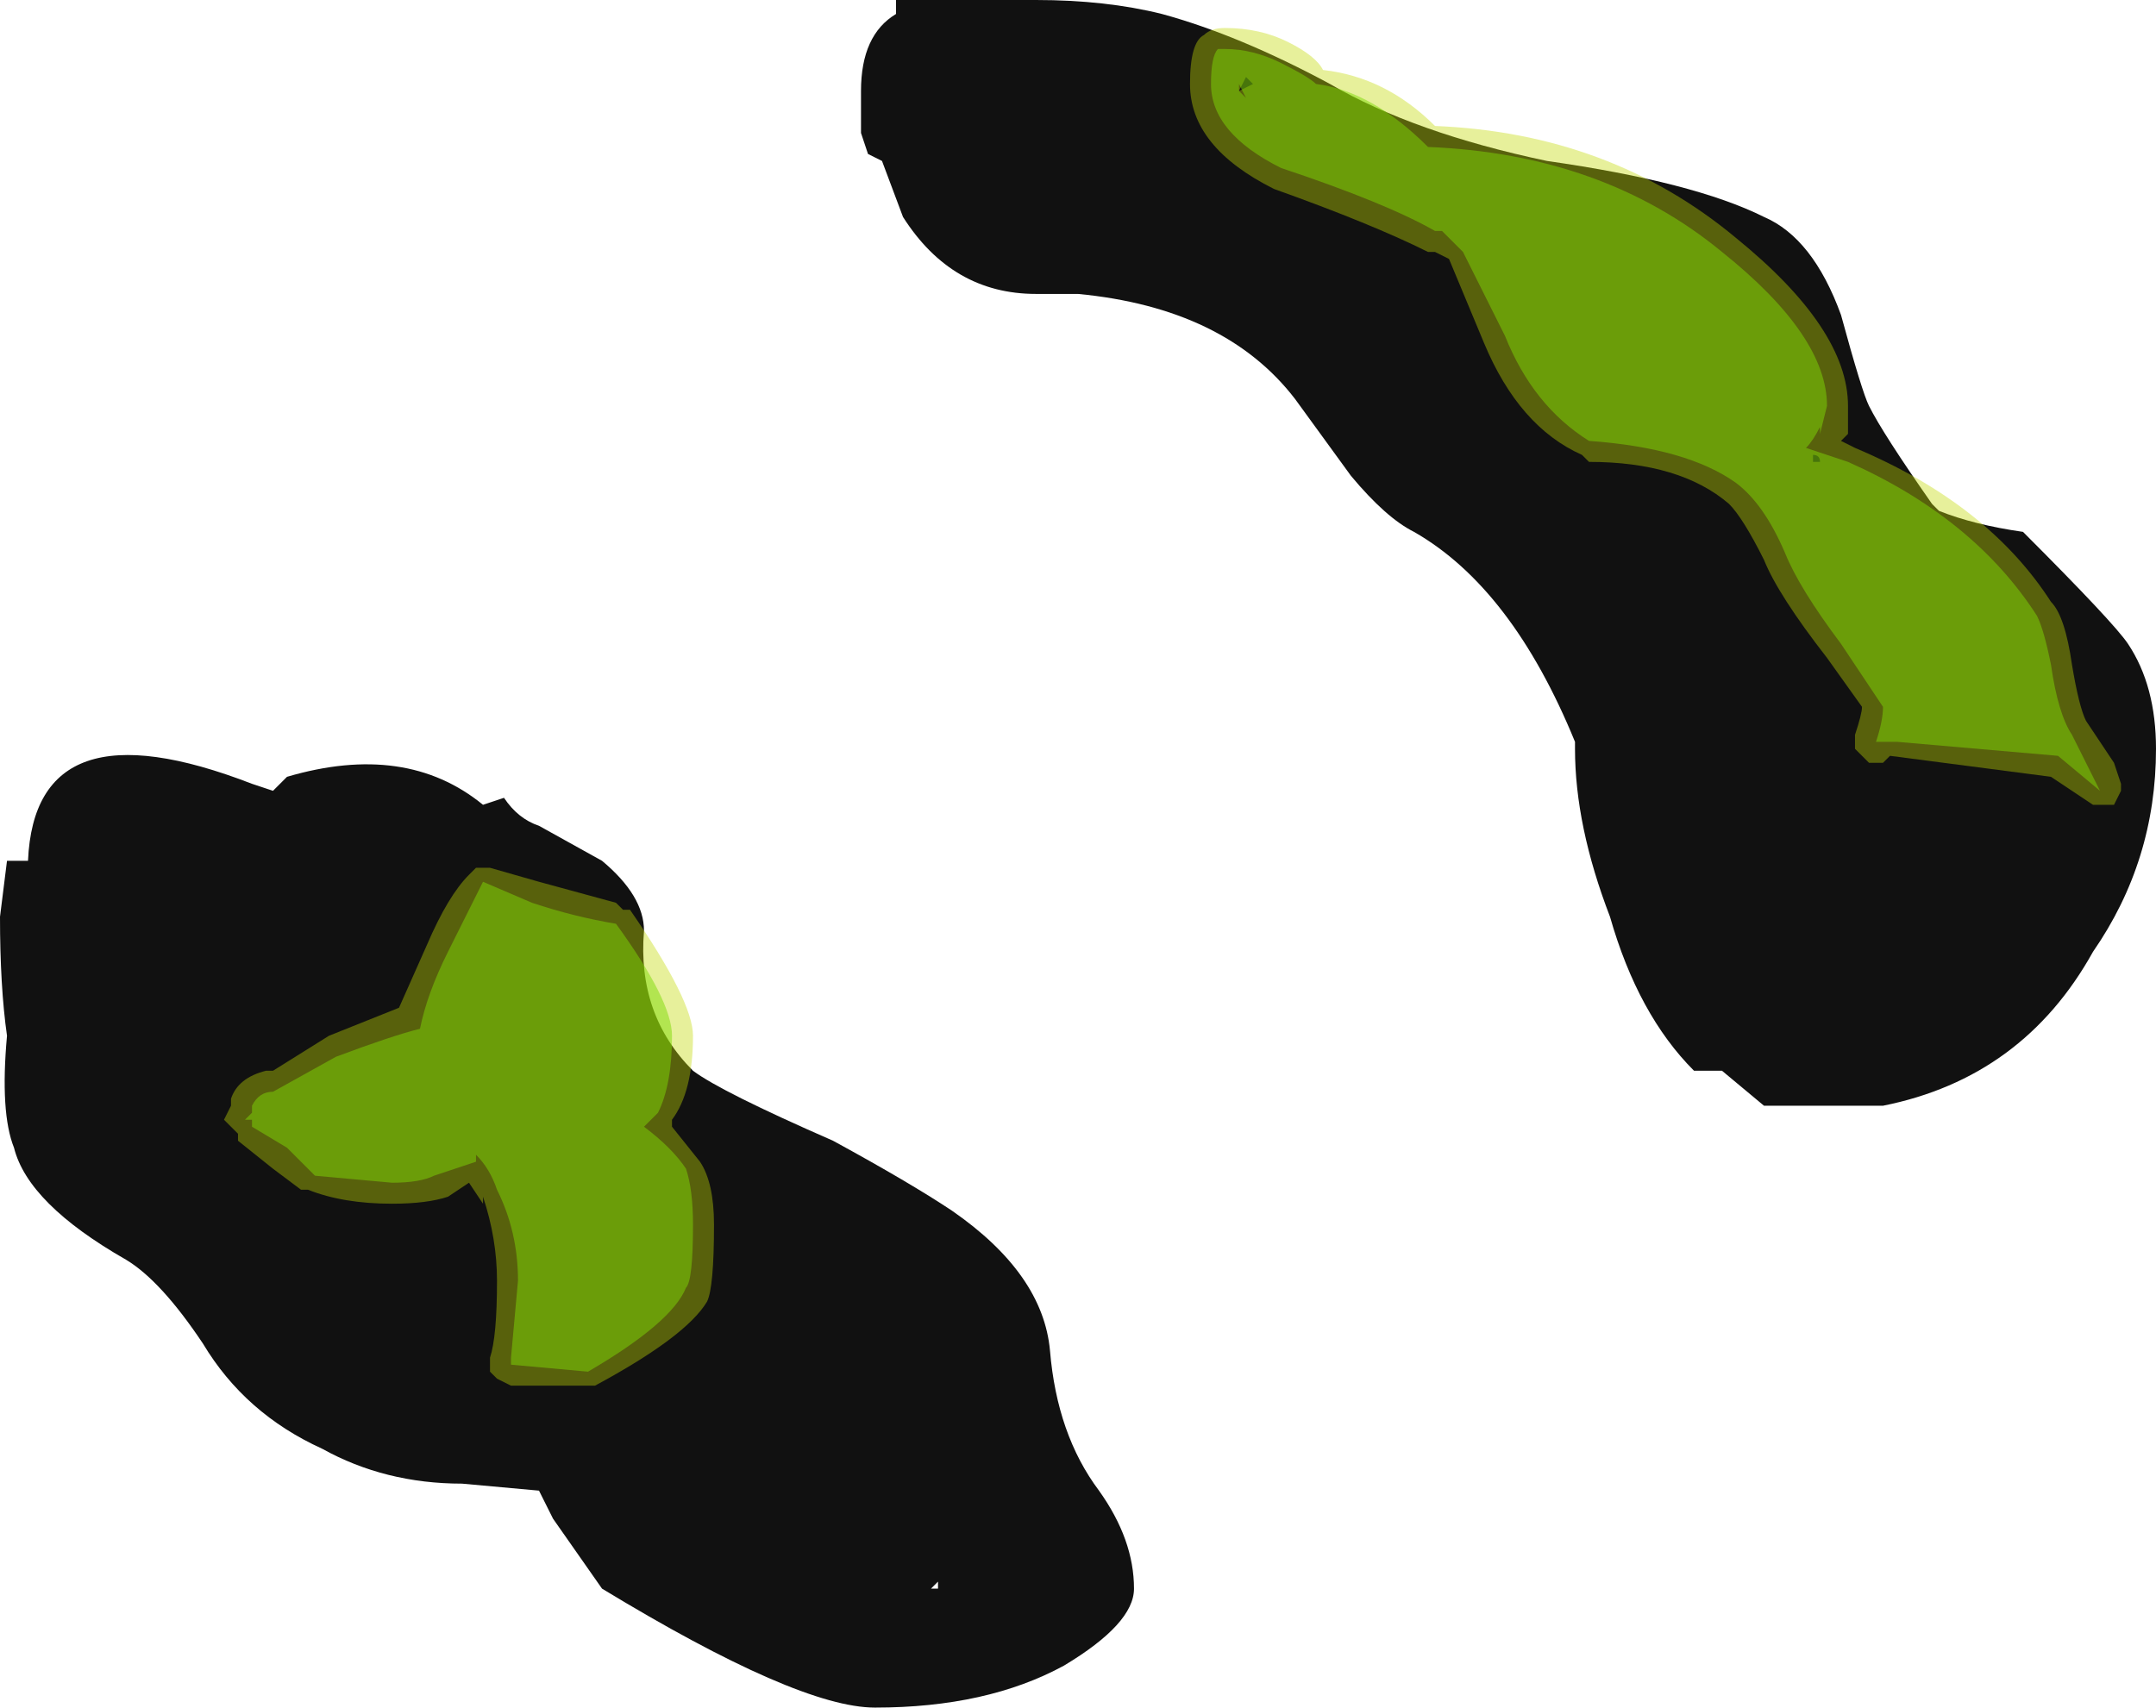 <?xml version="1.0" encoding="UTF-8" standalone="no"?>
<svg xmlns:ffdec="https://www.free-decompiler.com/flash" xmlns:xlink="http://www.w3.org/1999/xlink" ffdec:objectType="shape" height="12.2px" width="15.4px" xmlns="http://www.w3.org/2000/svg">
  <g transform="matrix(1.0, 0.0, 0.0, 1.0, 7.75, 19.85)">
    <path d="M4.85 -18.3 Q5.2 -18.15 5.4 -17.6 5.55 -17.05 5.6 -16.95 5.7 -16.75 6.05 -16.25 L6.1 -16.2 Q6.35 -16.1 6.7 -16.05 7.35 -15.4 7.45 -15.25 7.65 -14.95 7.65 -14.5 7.65 -13.7 7.2 -13.05 6.7 -12.15 5.7 -11.95 L4.85 -11.95 4.55 -12.2 4.35 -12.2 Q3.95 -12.6 3.75 -13.3 3.5 -13.95 3.5 -14.5 L3.5 -14.55 Q3.05 -15.65 2.35 -16.05 2.15 -16.15 1.9 -16.45 L1.5 -17.0 Q1.0 -17.65 -0.05 -17.75 L-0.35 -17.75 Q-0.95 -17.75 -1.3 -18.3 L-1.45 -18.7 -1.55 -18.75 -1.6 -18.9 -1.6 -19.2 Q-1.6 -19.6 -1.35 -19.75 L-1.35 -19.85 -0.35 -19.85 Q0.15 -19.85 0.55 -19.75 1.1 -19.6 1.75 -19.25 2.35 -18.9 3.3 -18.7 4.35 -18.55 4.85 -18.3 M0.35 -8.5 Q0.35 -8.25 -0.15 -7.95 -0.7 -7.65 -1.5 -7.65 -2.05 -7.65 -3.45 -8.5 L-3.8 -9.0 -3.9 -9.2 -4.45 -9.25 Q-5.0 -9.25 -5.45 -9.5 -6.0 -9.75 -6.3 -10.25 -6.6 -10.7 -6.85 -10.85 -7.55 -11.25 -7.65 -11.65 -7.75 -11.9 -7.7 -12.45 -7.75 -12.8 -7.75 -13.3 L-7.7 -13.7 -7.55 -13.7 Q-7.5 -14.85 -5.95 -14.25 L-5.8 -14.2 -5.7 -14.3 Q-4.85 -14.55 -4.3 -14.1 L-4.15 -14.15 Q-4.05 -14.0 -3.9 -13.95 L-3.45 -13.7 Q-3.15 -13.45 -3.15 -13.2 -3.2 -12.6 -2.8 -12.2 -2.6 -12.05 -1.8 -11.7 -1.25 -11.4 -0.95 -11.2 -0.3 -10.75 -0.25 -10.2 -0.2 -9.6 0.1 -9.2 0.35 -8.85 0.35 -8.5 M-1.05 -8.5 L-1.05 -8.55 -1.1 -8.5 -1.05 -8.5" fill="#111111" fill-rule="evenodd" stroke="none"/>
    <path d="M1.45 -19.55 Q1.65 -19.45 1.7 -19.35 2.15 -19.3 2.5 -18.95 3.75 -18.9 4.65 -18.15 5.45 -17.5 5.45 -16.95 L5.45 -16.75 5.4 -16.7 5.5 -16.65 Q6.45 -16.25 6.9 -15.55 7.0 -15.45 7.05 -15.1 7.1 -14.8 7.15 -14.7 L7.35 -14.4 7.4 -14.25 7.4 -14.2 7.35 -14.1 7.2 -14.1 6.9 -14.3 5.75 -14.45 5.7 -14.4 5.6 -14.4 5.5 -14.5 Q5.5 -14.55 5.5 -14.6 5.55 -14.75 5.55 -14.8 L5.3 -15.15 Q4.95 -15.6 4.85 -15.85 4.7 -16.15 4.6 -16.25 4.25 -16.55 3.6 -16.55 L3.55 -16.6 Q3.1 -16.8 2.85 -17.4 L2.6 -18.0 2.5 -18.05 2.45 -18.05 Q2.05 -18.25 1.35 -18.5 0.75 -18.8 0.75 -19.25 0.75 -19.55 0.85 -19.6 0.9 -19.65 1.0 -19.65 1.25 -19.65 1.45 -19.55 M1.2 -19.25 L1.15 -19.3 1.1 -19.2 1.2 -19.25 M5.2 -16.55 L5.25 -16.55 Q5.25 -16.6 5.2 -16.6 L5.2 -16.55 M-2.75 -11.55 Q-2.65 -11.4 -2.65 -11.1 -2.65 -10.65 -2.7 -10.55 -2.85 -10.3 -3.5 -9.95 L-4.1 -9.95 -4.2 -10.0 -4.25 -10.05 -4.25 -10.15 Q-4.2 -10.3 -4.2 -10.7 -4.2 -11.0 -4.3 -11.3 L-4.3 -11.25 -4.4 -11.4 -4.55 -11.3 Q-4.7 -11.25 -4.95 -11.25 -5.3 -11.25 -5.55 -11.35 L-5.6 -11.35 -5.8 -11.5 -6.05 -11.7 -6.05 -11.75 -6.15 -11.85 -6.1 -11.95 -6.1 -12.0 Q-6.05 -12.15 -5.85 -12.2 L-5.8 -12.2 -5.4 -12.45 -4.9 -12.65 -4.7 -13.1 Q-4.55 -13.45 -4.4 -13.6 L-4.35 -13.65 -4.25 -13.65 -3.9 -13.55 -3.35 -13.4 -3.3 -13.35 -3.25 -13.35 Q-2.8 -12.7 -2.8 -12.45 -2.8 -12.05 -2.95 -11.85 L-2.95 -11.8 -2.75 -11.55" fill="#c3d907" fill-opacity="0.4" fill-rule="evenodd" stroke="none"/>
    <path d="M1.0 -19.5 Q1.2 -19.5 1.4 -19.4 1.6 -19.3 1.65 -19.25 2.05 -19.2 2.45 -18.8 3.7 -18.75 4.55 -18.05 5.3 -17.45 5.3 -16.95 L5.25 -16.75 5.25 -16.8 Q5.2 -16.7 5.15 -16.65 L5.45 -16.55 Q6.35 -16.15 6.8 -15.45 6.85 -15.35 6.9 -15.1 6.95 -14.75 7.05 -14.6 L7.25 -14.2 6.95 -14.45 5.8 -14.55 5.65 -14.55 Q5.7 -14.7 5.7 -14.8 L5.4 -15.25 Q5.1 -15.65 5.0 -15.9 4.85 -16.25 4.65 -16.4 4.3 -16.65 3.6 -16.7 3.2 -16.95 3.0 -17.45 L2.7 -18.05 2.55 -18.2 2.5 -18.2 Q2.15 -18.4 1.4 -18.65 0.9 -18.9 0.9 -19.25 0.9 -19.45 0.95 -19.5 L1.0 -19.5 M1.1 -19.2 L1.15 -19.15 1.1 -19.25 1.1 -19.2 M-2.8 -11.1 Q-2.8 -10.7 -2.85 -10.65 -2.95 -10.4 -3.55 -10.05 L-4.1 -10.1 -4.1 -10.15 -4.05 -10.7 Q-4.05 -11.05 -4.2 -11.35 -4.25 -11.5 -4.35 -11.6 L-4.35 -11.55 -4.65 -11.45 Q-4.75 -11.4 -4.95 -11.4 L-5.5 -11.45 -5.7 -11.65 -5.95 -11.8 -5.95 -11.85 -6.0 -11.85 -5.95 -11.9 -5.95 -11.95 Q-5.9 -12.05 -5.8 -12.05 L-5.35 -12.3 Q-4.95 -12.45 -4.75 -12.5 -4.7 -12.75 -4.55 -13.05 L-4.3 -13.55 -3.95 -13.4 Q-3.65 -13.3 -3.35 -13.25 -2.95 -12.7 -2.95 -12.45 -2.95 -12.1 -3.05 -11.9 L-3.15 -11.8 Q-2.95 -11.65 -2.85 -11.5 -2.8 -11.35 -2.8 -11.1" fill="#7ed907" fill-opacity="0.502" fill-rule="evenodd" stroke="none"/>
  </g>
</svg>
